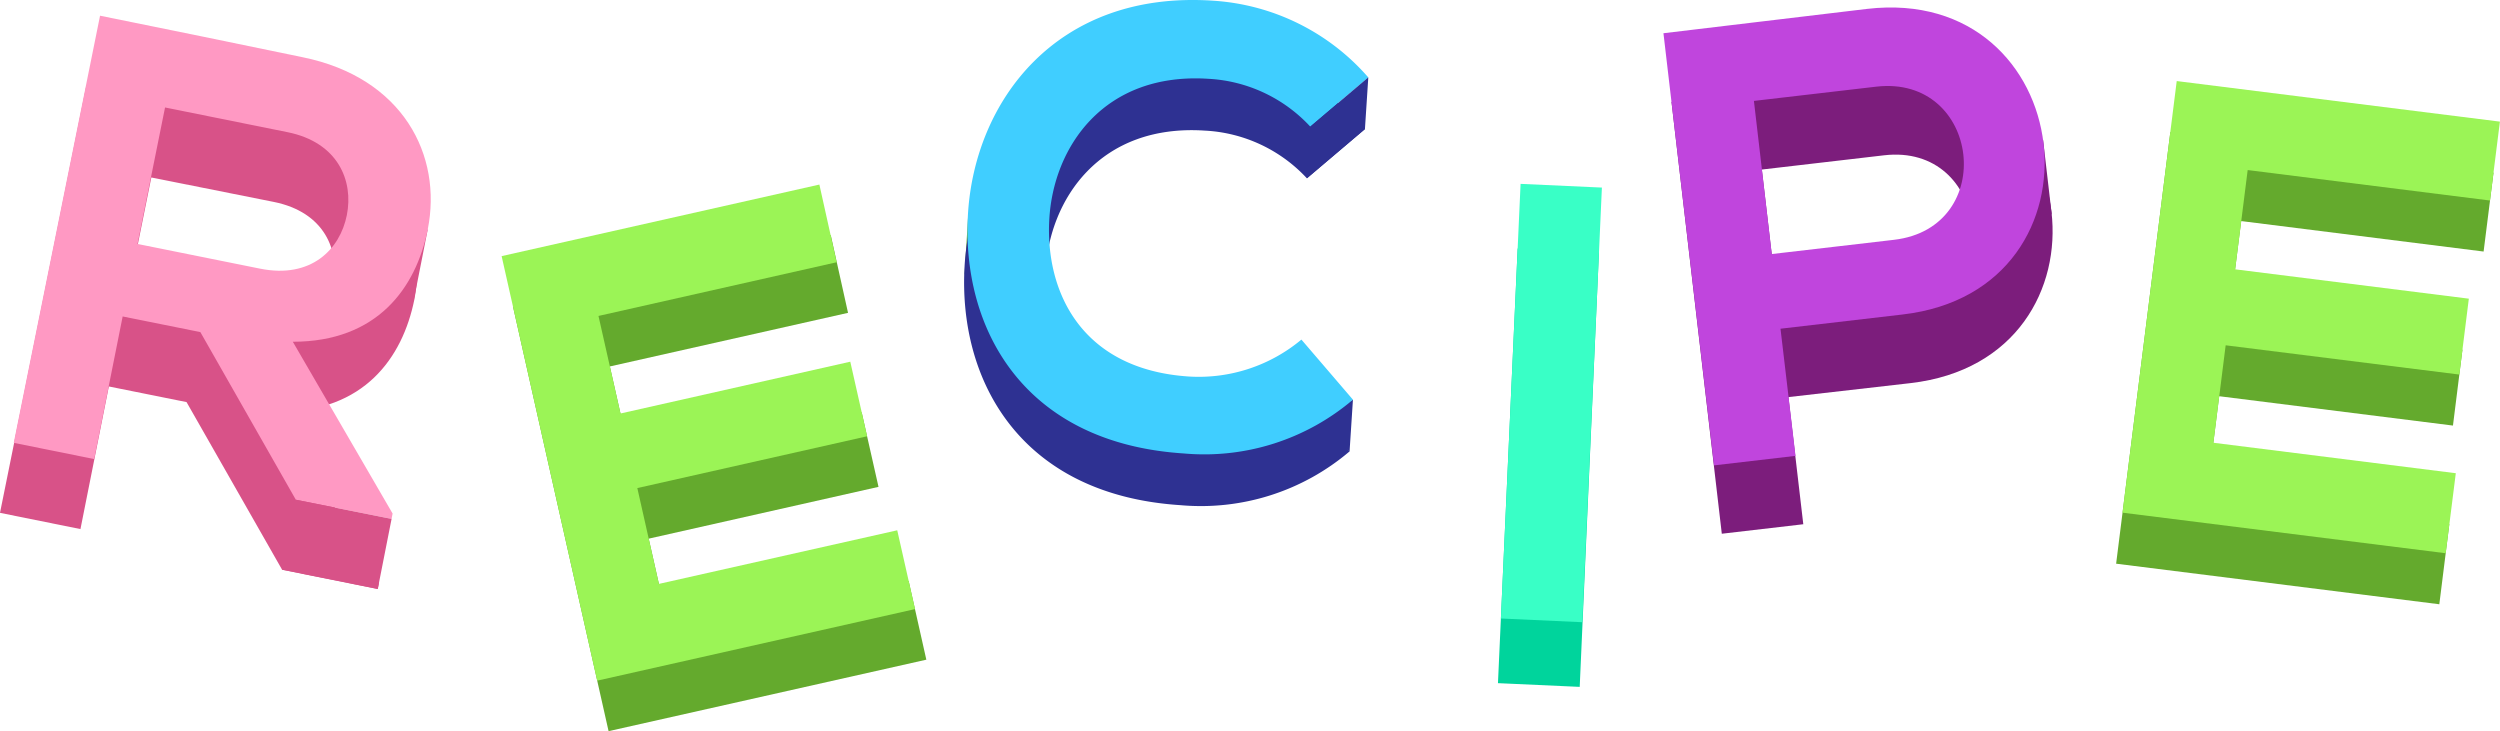 <svg xmlns="http://www.w3.org/2000/svg" viewBox="0 0 289.61 84.7"><defs><style>.cls-1{fill:#d85288;}.cls-2{fill:#ff99c3;}.cls-3{fill:#64aa2d;}.cls-4{fill:#9bf456;}.cls-5{fill:#2e3192;}.cls-6{fill:#40ceff;}.cls-7{fill:#00d49c;}.cls-8{fill:#39ffc6;}.cls-9{fill:#7c1d7c;}.cls-10{fill:#c045dd;}</style></defs><title>recipe</title><g id="Layer_2" data-name="Layer 2"><g id="Layer_1-2" data-name="Layer 1"><polygon class="cls-1" points="47.95 34.7 49.55 26.59 43.87 25.26 41.32 39.15 47.95 34.7"/><path class="cls-1" d="M43.76,68.23,32.68,66,21.61,46.58l-9-1.81L9.32,61.29,0,59.41,10,9.93c7.83,1.58,15.66,3.23,23.49,4.81C45.1,17.16,49.68,26.16,48,34.7c-1.37,6.78-5.85,13-15.63,13L43.89,67.6ZM17.53,20.56,14.34,36.37l14.19,2.86C34.46,40.43,37.8,37,38.59,33s-1-8.43-6.88-9.61Z"/><path class="cls-2" d="M45.36,60.12,34.27,57.89,23.21,38.47l-9-1.81L10.91,53.18,1.59,51.3l10-49.48C19.41,3.4,27.23,5,35.06,6.63,46.69,9,51.27,18,49.55,26.59c-1.37,6.78-5.85,13-15.63,13L45.48,59.49ZM19.12,12.45,15.93,28.26l14.19,2.86c5.93,1.2,9.27-2.24,10.06-6.2s-1-8.43-6.88-9.61Z"/><polygon class="cls-1" points="45.36 60.12 43.76 68.23 32.68 66 34.27 57.89 45.36 60.12"/><path class="cls-3" d="M107.31,76.42,70.5,84.7,59.43,35.53l36.81-8.29,2,9L70.65,42.45,73.2,53.76l26.62-6,1.95,8.64-26.62,6,2.5,11.1,27.61-6.21Z"/><path class="cls-4" d="M106,70.56,69.18,78.85,58.11,29.67l36.81-8.29,2,9L69.33,36.6,71.88,47.9l26.62-6,1.95,8.64-26.62,6,2.5,11.1,27.61-6.21Z"/><path class="cls-3" d="M282.58,70l-37.44-4.7,6.28-50L288.86,20l-1.15,9.14-28.08-3.53-1.45,11.5,27.08,3.4-1.1,8.79-27.08-3.4-1.42,11.29,28.08,3.53Z"/><path class="cls-4" d="M283.32,64.09l-37.44-4.7,6.28-50,37.44,4.7-1.15,9.14L260.38,19.7l-1.45,11.5L286,34.6l-1.1,8.79L257.83,40l-1.42,11.29,28.08,3.53Z"/><polygon class="cls-3" points="112.16 24.86 111.74 31.78 115.96 31.72 112.16 24.86"/><polygon class="cls-5" points="156.73 46.3 156.34 52.29 151.63 49 156.73 46.3"/><path class="cls-5" d="M156.34,52.29a26.57,26.57,0,0,1-19.6,6.23c-18.68-1.21-25.75-14.59-25-27.67s10.2-26,28.38-24.78a26,26,0,0,1,18,8.89l-6.72,5.7a17.32,17.32,0,0,0-11.84-5.53c-12.14-.79-18,7.92-18.45,16.34s3.78,17.35,16.21,18.15a18.56,18.56,0,0,0,13-4.28Z"/><path class="cls-6" d="M156.73,46.3a26.57,26.57,0,0,1-19.6,6.23c-18.68-1.21-25.75-14.59-25-27.67s10.2-26,28.38-24.78a26,26,0,0,1,18,8.89l-6.72,5.7A17.32,17.32,0,0,0,140,9.13c-12.14-.79-18,7.92-18.45,16.34s3.78,17.35,16.21,18.15a18.56,18.56,0,0,0,13-4.28Z"/><polygon class="cls-5" points="158.51 8.96 158.12 14.95 151.4 20.65 151.79 14.66 158.51 8.96"/><path class="cls-7" d="M173.53,79.14l2.28-50.35,9.42.43L183,79.57Z"/><path class="cls-8" d="M173.87,71.65l2.28-50.35,9.42.43L183.3,72.08Z"/><polygon class="cls-9" points="236.68 16.2 237.67 24.75 235.68 28.75 231.45 22.7 236.68 16.2"/><path class="cls-9" d="M221.34,44.38,207.18,46l1.72,14.73-9.44,1.1L193.63,11.8c7.87-.92,15.73-1.9,23.59-2.82C241.68,6.13,245.87,41.53,221.34,44.38Zm-15.17-7,14.16-1.65c12.09-1.41,10-19.14-2.07-17.74l-14.16,1.65Z"/><path class="cls-10" d="M220.42,36.43l-14.16,1.65L208,52.81l-9.44,1.1L192.7,3.85c7.87-.92,15.73-1.9,23.59-2.82C240.75-1.82,244.95,33.57,220.42,36.43Zm-15.17-7,14.16-1.65c12.09-1.41,10-19.14-2.07-17.74l-14.16,1.65Z"/></g></g></svg>